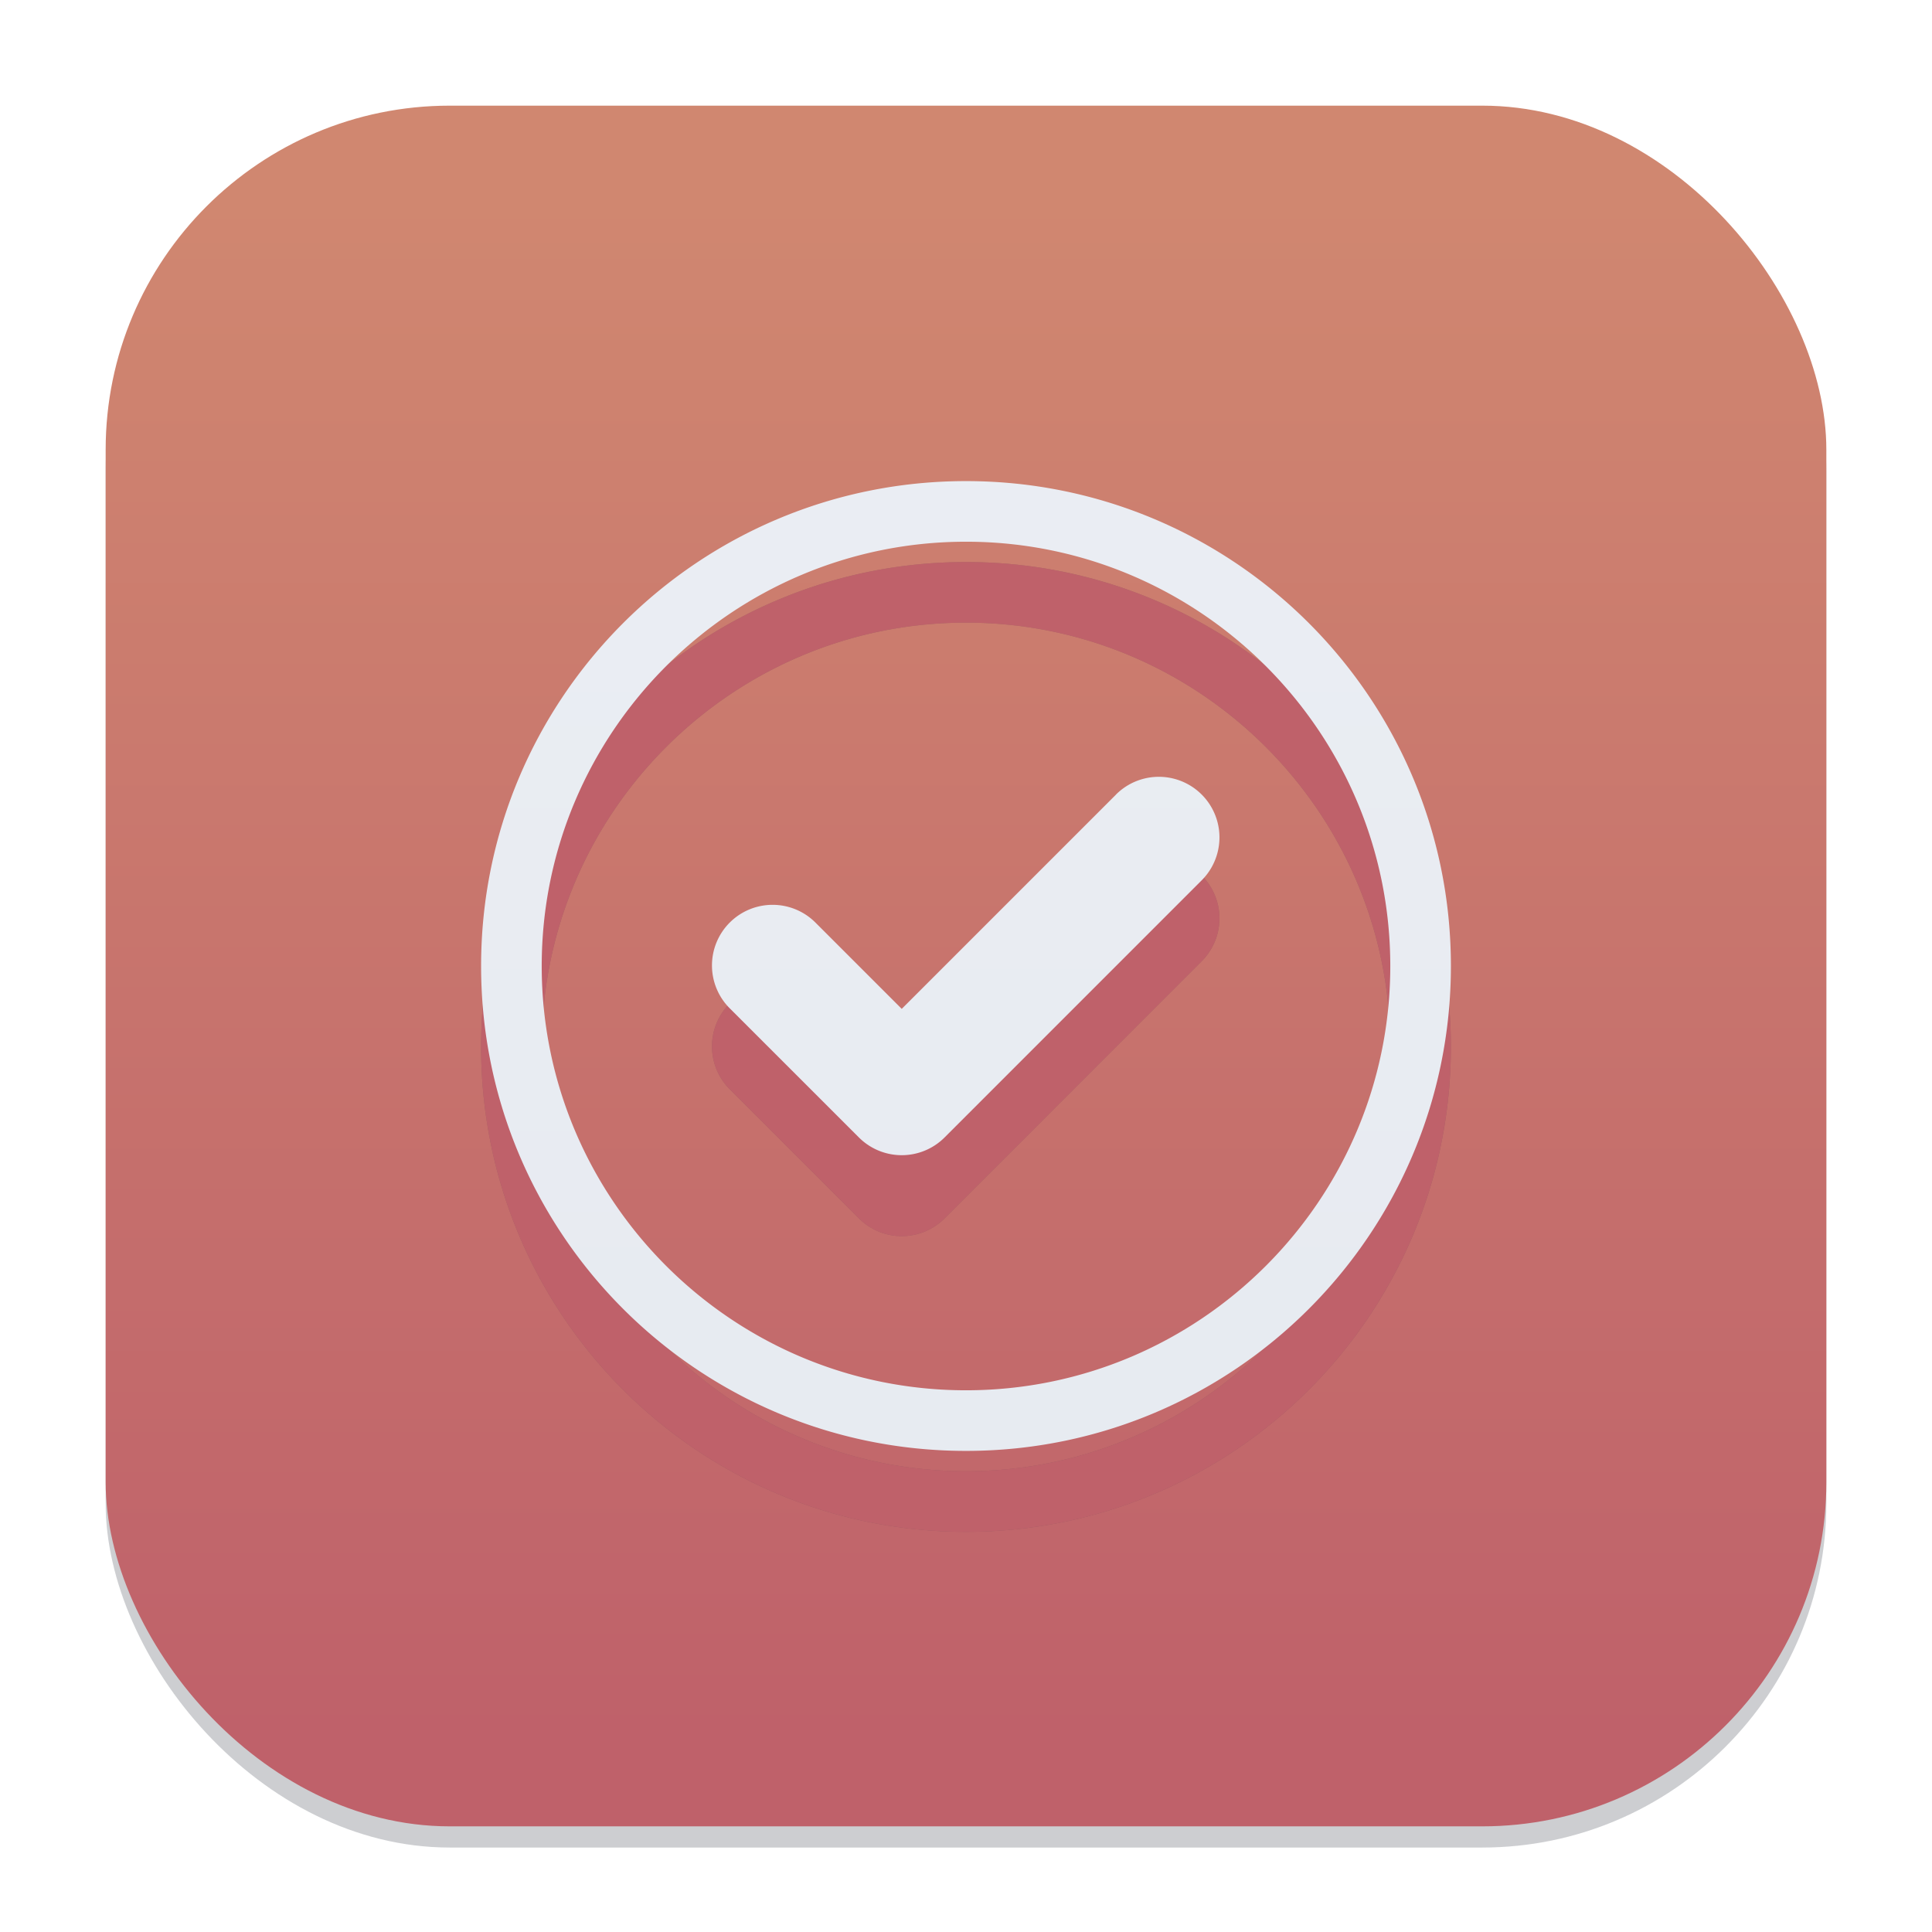 <svg width="64" height="64" version="1.1" xmlns="http://www.w3.org/2000/svg">
 <defs>
  <linearGradient id="b" x1="520" x2="520" y1="32.362" y2="1052.4" gradientTransform="matrix(.063 0 0 .063 .075 -2.062)" gradientUnits="userSpaceOnUse">
   <stop stop-color="#eceff4" offset="0"/>
   <stop stop-color="#e5e9f0" offset="1"/>
  </linearGradient>
  <linearGradient id="a" x1="7.937" x2="7.937" y1="15.081" y2="1.852" gradientTransform="matrix(3.847 0 0 3.847 -.571 -.54)" gradientUnits="userSpaceOnUse">
   <stop stop-color="#bf616a" offset="0"/>
   <stop stop-color="#d08770" offset="1"/>
  </linearGradient>
  <filter id="filter2306" x="-.096" y="-.096" width="1.193" height="1.193" color-interpolation-filters="sRGB">
   <feGaussianBlur stdDeviation="1.289"/>
  </filter>
  <filter id="filter2306-1" x="-.096" y="-.096" width="1.193" height="1.193" color-interpolation-filters="sRGB">
   <feGaussianBlur stdDeviation="1.289"/>
  </filter>
  <filter id="filter1140" x="-.033" y="-.033" width="1.065" height="1.065" color-interpolation-filters="sRGB">
   <feGaussianBlur stdDeviation="0.772"/>
  </filter>
 </defs>
 <rect x="3.5" y="4.202" width="57" height="57" rx="11.399" ry="11.399" fill="#2e3440" filter="url(#filter1140)" opacity=".489" stroke-width="1.018"/>
 <rect x="3.5" y="3.5" width="57" height="57" rx="11.399" ry="11.399" fill="url(#a)" stroke-width="1.018"/>
 <path d="m32 18.618c-8.87 0-16.063 7.192-16.063 16.063s7.192 16.063 16.063 16.063c8.87 0 16.063-7.192 16.063-16.063s-7.192-16.063-16.063-16.063zm0 30.118c-7.749 0-14.055-6.306-14.055-14.055s6.306-14.055 14.055-14.055 14.055 6.306 14.055 14.055-6.306 14.055-14.055 14.055zm4.969-19.733-7.098 7.098-2.84-2.84a2.008 2.008 0 1 0-2.839 2.84l4.26 4.259a2.007 2.007 0 0 0 2.839 0l8.517-8.518a2.008 2.008 0 1 0-2.84-2.84z" fill="#2e3440" filter="url(#filter2306)" opacity=".5"/>
 <path d="m32 18.618c-8.87 0-16.063 7.192-16.063 16.063s7.192 16.063 16.063 16.063c8.87 0 16.063-7.192 16.063-16.063s-7.192-16.063-16.063-16.063zm0 30.118c-7.749 0-14.055-6.306-14.055-14.055s6.306-14.055 14.055-14.055 14.055 6.306 14.055 14.055-6.306 14.055-14.055 14.055zm4.969-19.733-7.098 7.098-2.84-2.84a2.008 2.008 0 1 0-2.839 2.84l4.26 4.259a2.007 2.007 0 0 0 2.839 0l8.517-8.518a2.008 2.008 0 1 0-2.84-2.84z" fill="#bf616a" filter="url(#filter2306-1)" style="mix-blend-mode:normal"/>
 <path d="m32 15.937c-8.87 0-16.063 7.192-16.063 16.063s7.192 16.063 16.063 16.063c8.87 0 16.063-7.192 16.063-16.063s-7.192-16.063-16.063-16.063zm0 30.118c-7.749 0-14.055-6.306-14.055-14.055s6.306-14.055 14.055-14.055 14.055 6.306 14.055 14.055-6.306 14.055-14.055 14.055zm4.969-19.733-7.098 7.098-2.84-2.84a2.008 2.008 0 1 0-2.839 2.84l4.26 4.259a2.007 2.007 0 0 0 2.839 0l8.517-8.518a2.008 2.008 0 1 0-2.84-2.84z" fill="url(#b)"/>
</svg>
